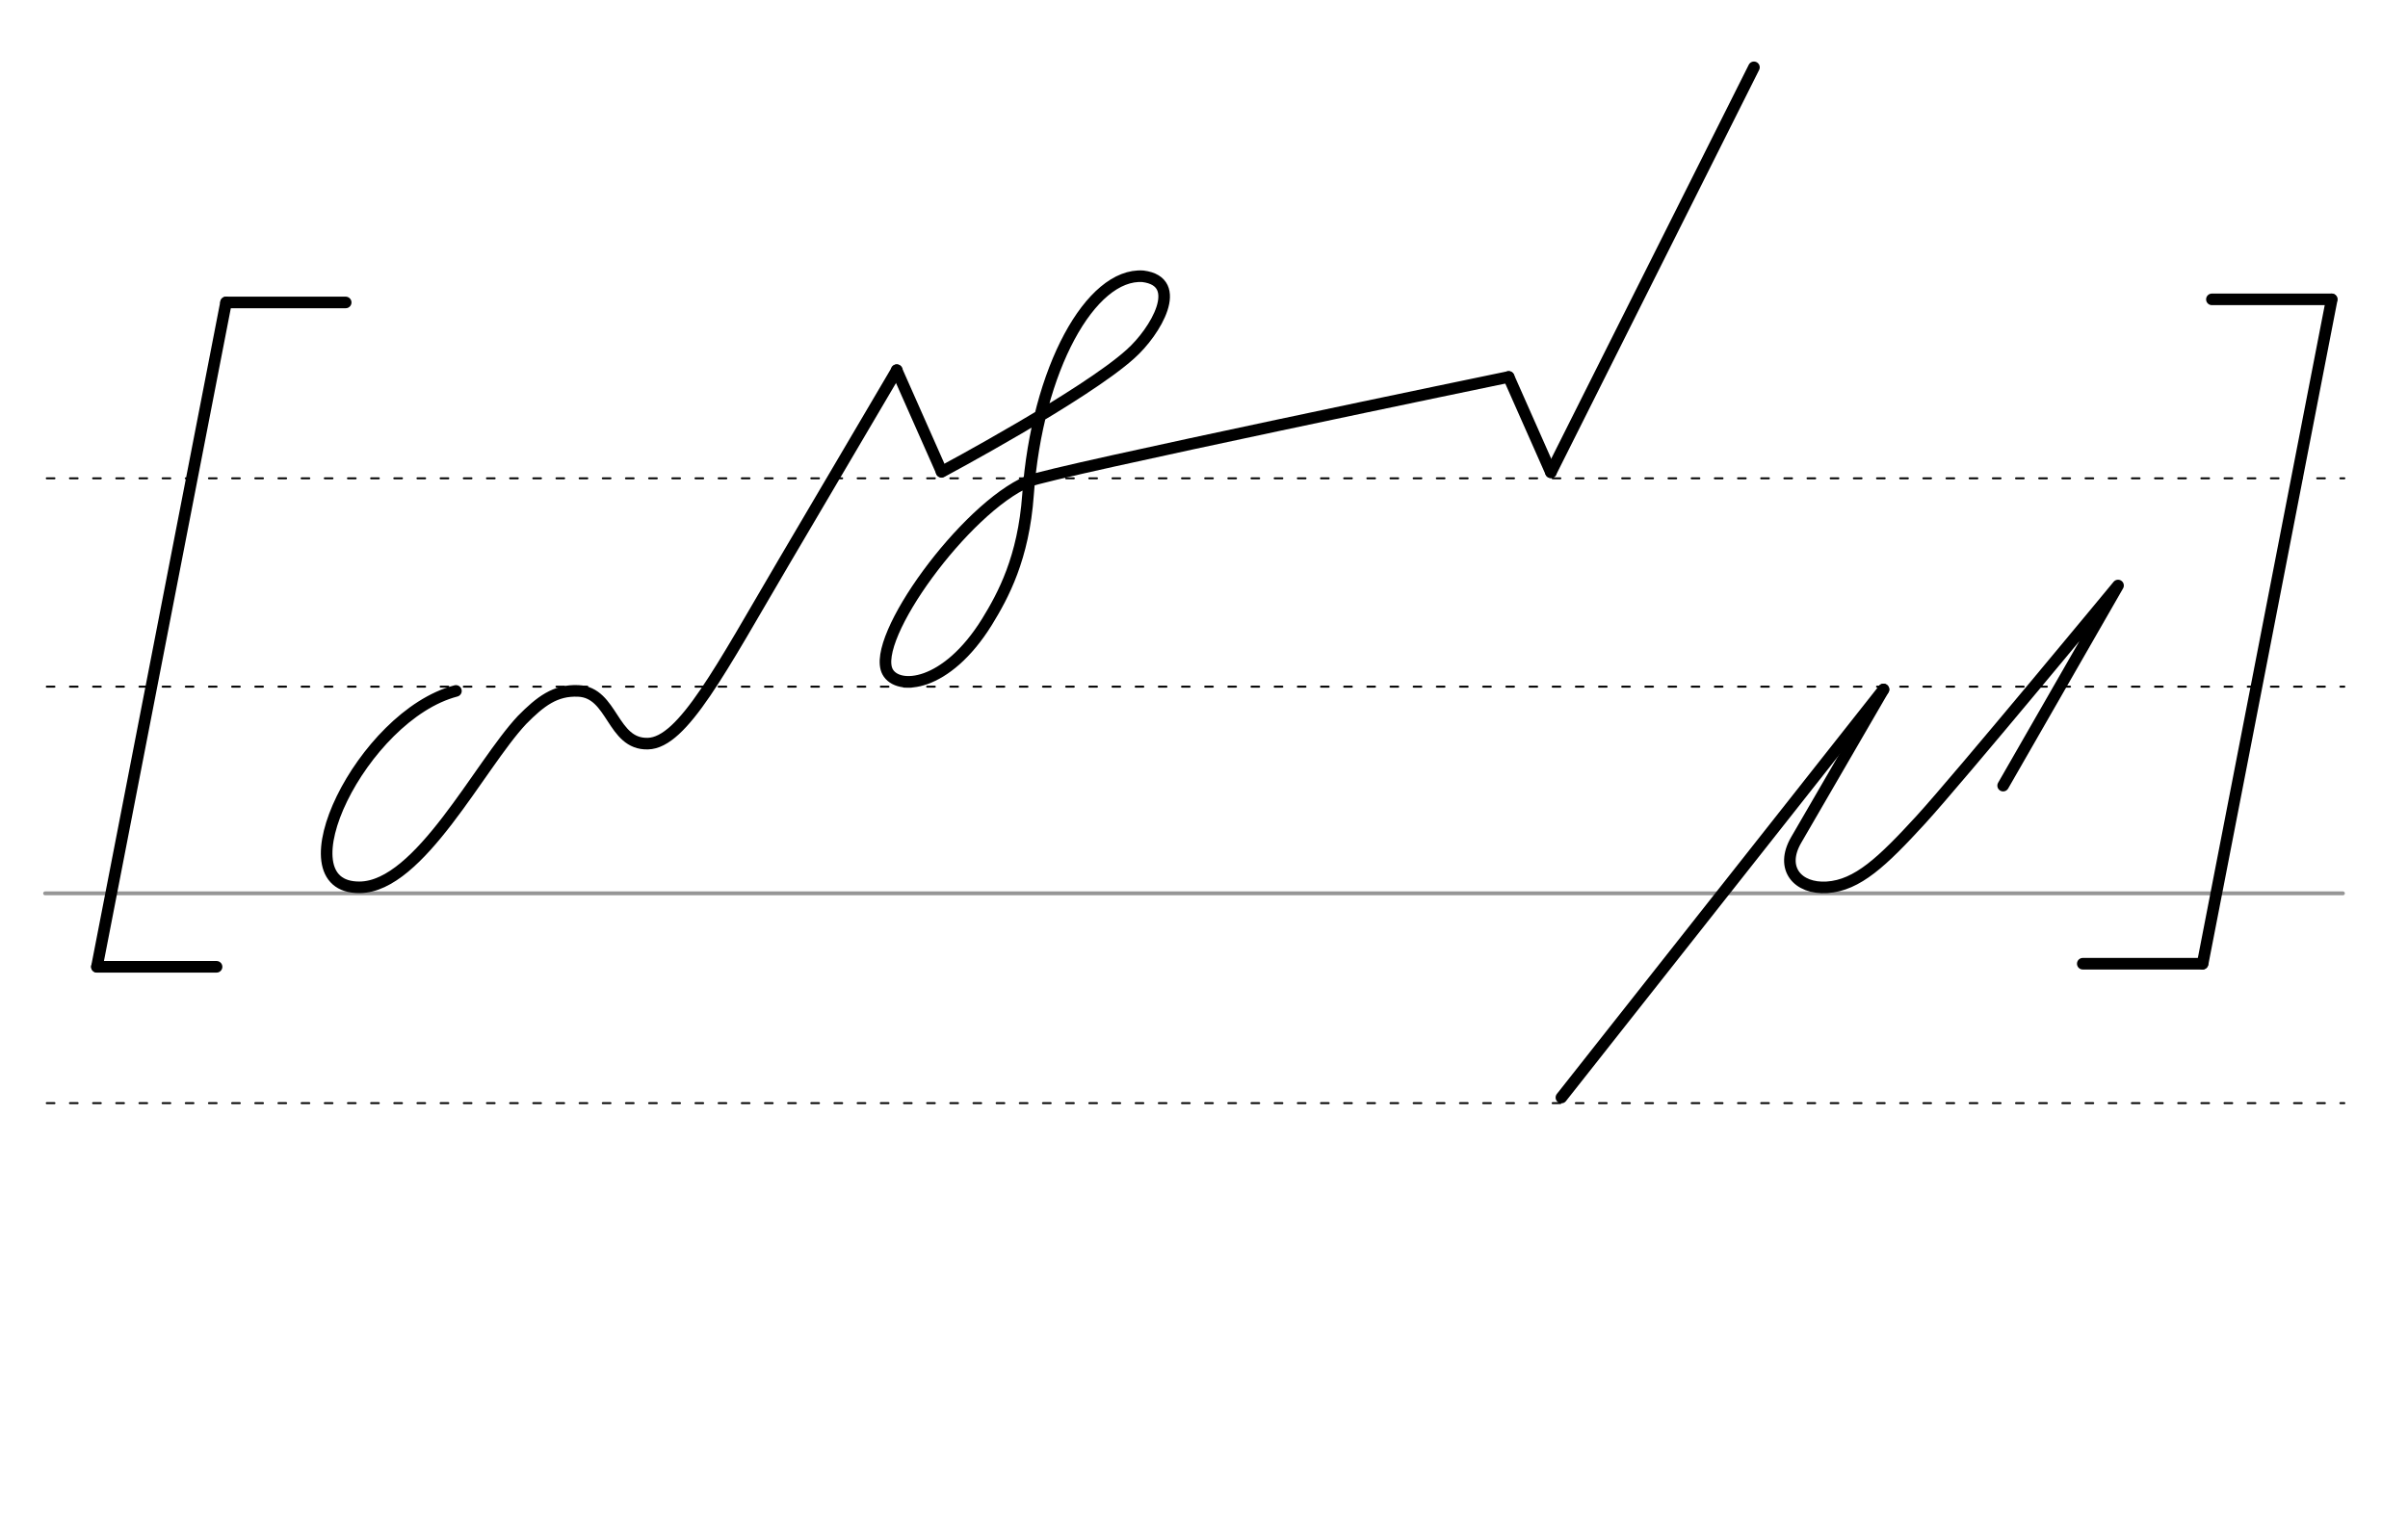 <svg height="210mm" viewBox="0 0 1169.3 744.1" width="330mm" xmlns="http://www.w3.org/2000/svg" xmlns:xlink="http://www.w3.org/1999/xlink">
 <linearGradient id="a" gradientUnits="userSpaceOnUse" x1="6525.545" x2="6149.672" y1="36928.09" y2="37482.008">
  <stop offset="0"/>
  <stop offset="1" stop-opacity="0"/>
 </linearGradient>
 <g stroke-linecap="round">
  <g fill="none" transform="translate(0 -308.268)">
   <path d="m21.9 742.2h1115.8" stroke="#969696" stroke-width="1.875"/>
   <g stroke="#000" stroke-dasharray="3.75 7.5" stroke-miterlimit="2" stroke-width=".938">
    <path d="m22.7 844.1h1115.7"/>
    <path d="m22.7 641.8h1115.7"/>
    <path d="m22.7 540.6h1115.7"/>
   </g>
  </g>
  <g stroke="#000" stroke-width="5.625">
   <g fill="none">
    <path d="m914.6 334.9-42.4 73.1c-8 13.8.7 23.9 15 23 14.8-1 26.8-12.4 45.6-32.9 18.7-20.5 95.7-113.7 95.7-113.7l-55.8 97.2" stroke-linejoin="round"/>
    <path d="m914.6 334.9-156.4 198.2"/>
    <g stroke-linejoin="round">
     <path d="m221.4 335.6c-45.6 11.9-86.4 95.8-46.7 95.4 29.1-.3 58-59.1 78.8-81.3 8.9-9 16.1-14.6 27.3-14.1 16.9.7 16.3 26.1 33.8 25.6 17-.4 35.5-36.3 66.1-88.3 54.8-93.1 54.8-93.1 54.8-93.1"/>
     <path d="m435.4 179.8 21.8 49.2"/>
     <path d="m732.6 183.1s-221.2 45.8-233.3 50.7"/>
     <path d="m753.1 229.4 98.6-196.7"/>
     <path d="m732.6 183.1 20.5 46.3"/>
     <path d="m499.3 233.8c-30.7 13-76.8 76.5-68.3 92.5 4.9 9.2 28.5 7.7 48.3-24.3 7.8-12.7 17.7-30.9 19.9-61.7 4.4-61.4 30.6-107.8 55.8-106.1 20.5 2.6 6.1 26.9-6 37.7-22.2 20.1-91.8 57.3-91.8 57.3"/>
    </g>
   </g>
   <g fill="url(#a)" fill-rule="evenodd" transform="translate(-5328.635 -37013.892)">
    <path d="m5438.4 37160.8-62.7 322.7"/>
    <g stroke-linejoin="round">
     <path d="m5438.4 37160.8h58.1"/>
     <path d="m5375.7 37483.5h58.1"/>
    </g>
   </g>
   <g fill="none" transform="translate(-5080.125 -37013.892)">
    <path d="m6212.4 37159.3-62.7 322.7"/>
    <g stroke-linejoin="round">
     <path d="m6154.2 37159.3h58.1"/>
     <path d="m6091.5 37482h58.1"/>
    </g>
   </g>
  </g>
 </g>
</svg>
